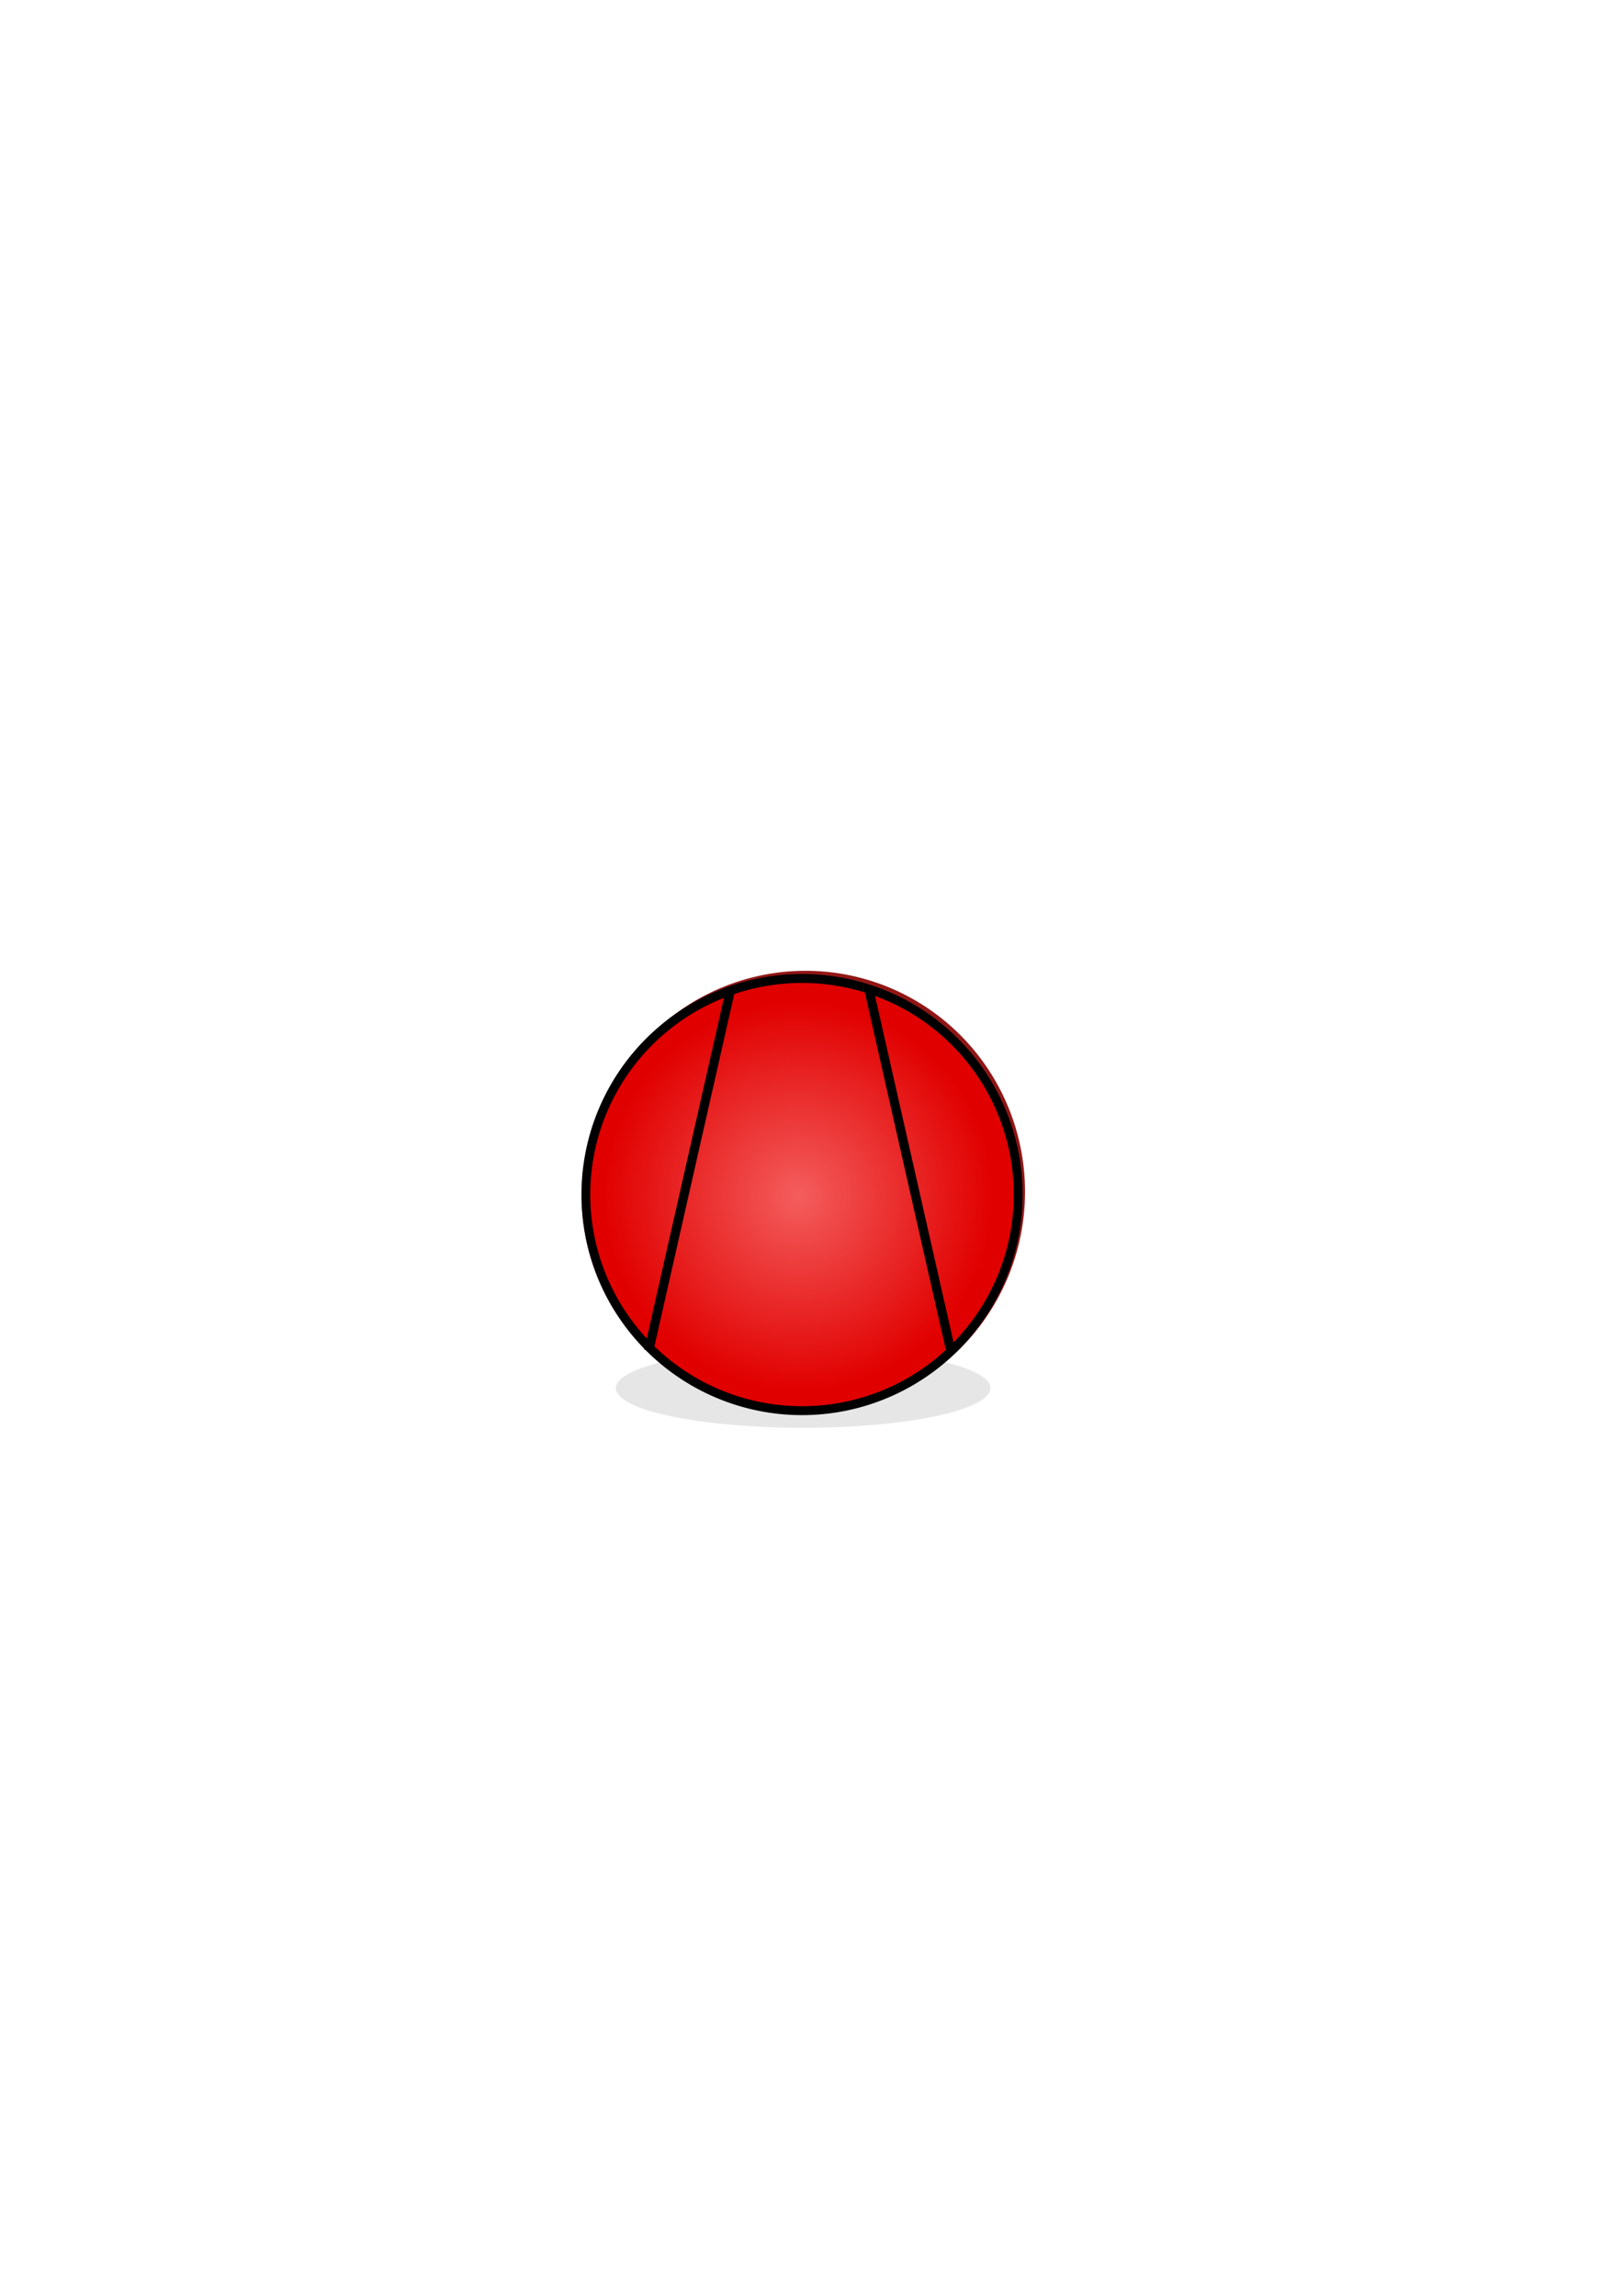<?xml version="1.0" encoding="UTF-8" standalone="no"?>
<!-- Created with Inkscape (http://www.inkscape.org/) -->
<svg
   xmlns:dc="http://purl.org/dc/elements/1.1/"
   xmlns:cc="http://creativecommons.org/ns#"
   xmlns:rdf="http://www.w3.org/1999/02/22-rdf-syntax-ns#"
   xmlns:svg="http://www.w3.org/2000/svg"
   xmlns="http://www.w3.org/2000/svg"
   xmlns:xlink="http://www.w3.org/1999/xlink"
   xmlns:sodipodi="http://sodipodi.sourceforge.net/DTD/sodipodi-0.dtd"
   xmlns:inkscape="http://www.inkscape.org/namespaces/inkscape"
   width="744.094"
   height="1052.362"
   id="svg2"
   sodipodi:version="0.32"
   inkscape:version="0.46"
   sodipodi:docname="com-uit.svg"
   inkscape:output_extension="org.inkscape.output.svg.inkscape"
   inkscape:export-filename="/home/ben/Projects/KaeserSAMConnect/com-uit.png"
   inkscape:export-xdpi="21.086008"
   inkscape:export-ydpi="21.086008">
  <defs
     id="defs4">
    <linearGradient
       inkscape:collect="always"
       id="linearGradient5406">
      <stop
         style="stop-color:#f45d5d;stop-opacity:1;"
         offset="0"
         id="stop5408" />
      <stop
         style="stop-color:#f45d5d;stop-opacity:0;"
         offset="1"
         id="stop5410" />
    </linearGradient>
    <radialGradient
       inkscape:collect="always"
       xlink:href="#linearGradient5406"
       id="radialGradient5412"
       cx="375.714"
       cy="540.934"
       fx="375.714"
       fy="540.934"
       r="107.143"
       gradientTransform="matrix(1,0,0,0.987,0,7.212)"
       gradientUnits="userSpaceOnUse" />
    <inkscape:perspective
       sodipodi:type="inkscape:persp3d"
       inkscape:vp_x="0 : 526.18109 : 1"
       inkscape:vp_y="0 : 1000 : 0"
       inkscape:vp_z="744.09448 : 526.18109 : 1"
       inkscape:persp3d-origin="372.04724 : 350.78739 : 1"
       id="perspective10" />
    <radialGradient
       inkscape:collect="always"
       xlink:href="#linearGradient5406"
       id="radialGradient3204"
       gradientUnits="userSpaceOnUse"
       gradientTransform="matrix(1,0,0,0.987,0,7.212)"
       cx="375.714"
       cy="540.934"
       fx="375.714"
       fy="540.934"
       r="107.143" />
    <filter
       inkscape:collect="always"
       id="filter3899"
       x="-0.063"
       width="1.126"
       y="-0.408"
       height="1.817">
      <feGaussianBlur
         inkscape:collect="always"
         stdDeviation="3.093"
         id="feGaussianBlur3901" />
    </filter>
  </defs>
  <sodipodi:namedview
     id="base"
     pagecolor="#ffffff"
     bordercolor="#666666"
     borderopacity="1.0"
     gridtolerance="10000"
     guidetolerance="10"
     objecttolerance="10"
     inkscape:pageopacity="0.0"
     inkscape:pageshadow="2"
     inkscape:zoom="1.979899"
     inkscape:cx="331.56013"
     inkscape:cy="505.89255"
     inkscape:document-units="px"
     inkscape:current-layer="layer3"
     showgrid="false"
     inkscape:window-width="1014"
     inkscape:window-height="717"
     inkscape:window-x="0"
     inkscape:window-y="25" />
  <g
     inkscape:groupmode="layer"
     id="layer3"
     inkscape:label="shadow"
     style="display:inline">
    <path
       sodipodi:type="arc"
       style="opacity:1;fill:#911616;fill-opacity:1;fill-rule:nonzero;stroke:#000000;stroke-width:0;stroke-linejoin:miter;stroke-miterlimit:4;stroke-dasharray:none;stroke-opacity:1"
       id="path2401"
       sodipodi:cx="375.71429"
       sodipodi:cy="540.93359"
       sodipodi:rx="107.14286"
       sodipodi:ry="105.71429"
       d="M 482.857,540.934 A 107.143,105.714 0 1 1 268.571,540.934 A 107.143,105.714 0 1 1 482.857,540.934 z"
       transform="matrix(0.939,0,0,0.958,16.533,28.062)"
       inkscape:export-filename="/home/ben/Projects/KaeserSAMConnect/com-uit.png"
       inkscape:export-xdpi="21.477789"
       inkscape:export-ydpi="21.477789" />
    <path
       sodipodi:type="arc"
       style="opacity:0.323;fill:#120909;fill-opacity:1;fill-rule:nonzero;stroke:#191010;stroke-width:0;stroke-linejoin:miter;stroke-miterlimit:4;stroke-dasharray:none;stroke-opacity:1;filter:url(#filter3899)"
       id="path3181"
       sodipodi:cx="368.20059"
       sodipodi:cy="641.73517"
       sodipodi:rx="59.093922"
       sodipodi:ry="9.0913725"
       d="M 427.295,641.735 A 59.094,9.091 0 1 1 309.107,641.735 A 59.094,9.091 0 1 1 427.295,641.735 z"
       transform="matrix(1.453,0,0,2,-166.781,-647.175)" />
  </g>
  <g
     inkscape:groupmode="layer"
     id="layer2"
     inkscape:label="color"
     style="display:inline">
    <path
       sodipodi:type="arc"
       style="opacity:1;fill:#e10000;fill-opacity:1;fill-rule:nonzero;stroke:#000000;stroke-width:0;stroke-linejoin:miter;stroke-miterlimit:4;stroke-dasharray:none;stroke-opacity:1"
       id="path4650"
       sodipodi:cx="375.71429"
       sodipodi:cy="540.93359"
       sodipodi:rx="107.14286"
       sodipodi:ry="105.71429"
       d="M 482.857,540.934 A 107.143,105.714 0 1 1 268.571,540.934 A 107.143,105.714 0 1 1 482.857,540.934 z"
       transform="matrix(0.925,0,0,0.937,18.273,41.365)" />
    <path
       sodipodi:type="arc"
       style="opacity:1;fill:url(#radialGradient3204);fill-opacity:1;fill-rule:nonzero;stroke:#000000;stroke-width:0;stroke-linejoin:miter;stroke-miterlimit:4;stroke-dasharray:none;stroke-opacity:1"
       id="path5356"
       sodipodi:cx="375.71429"
       sodipodi:cy="540.93359"
       sodipodi:rx="107.14286"
       sodipodi:ry="105.71429"
       d="M 482.857,540.934 A 107.143,105.714 0 1 1 268.571,540.934 A 107.143,105.714 0 1 1 482.857,540.934 z"
       transform="matrix(0.834,0,0,0.845,52.689,91.104)" />
  </g>
  <g
     inkscape:label="Layer 1"
     inkscape:groupmode="layer"
     id="layer1"
     style="display:inline">
    <path
       sodipodi:type="arc"
       style="opacity:1;fill:none;fill-opacity:0.722;stroke:#000000;stroke-width:4.364;stroke-linejoin:miter;stroke-miterlimit:4;stroke-dasharray:none;stroke-opacity:1"
       id="path2383"
       sodipodi:cx="375.71429"
       sodipodi:cy="540.93359"
       sodipodi:rx="107.14286"
       sodipodi:ry="105.71429"
       d="M 482.857,540.934 A 107.143,105.714 0 1 1 268.571,540.934 A 107.143,105.714 0 1 1 482.857,540.934 z"
       transform="matrix(0.925,0,0,0.937,20.169,40.717)" />
    <rect
       style="opacity:1;fill:#000000;fill-opacity:1;stroke:#000000;stroke-width:3.097;stroke-linejoin:miter;stroke-miterlimit:4;stroke-dasharray:none;stroke-opacity:1"
       id="rect4625"
       width="1.122"
       height="167.21"
       x="-427.598"
       y="-536.641"
       transform="matrix(-0.975,-0.221,0.221,-0.975,0,0)" />
    <rect
       style="opacity:1;fill:#000000;fill-opacity:1;stroke:#000000;stroke-width:3.097;stroke-linejoin:miter;stroke-miterlimit:4;stroke-dasharray:none;stroke-opacity:1"
       id="rect4627"
       width="1.122"
       height="167.21"
       x="-288.871"
       y="532.866"
       transform="matrix(-0.975,0.221,0.221,0.975,0,0)" />
  </g>
</svg>
